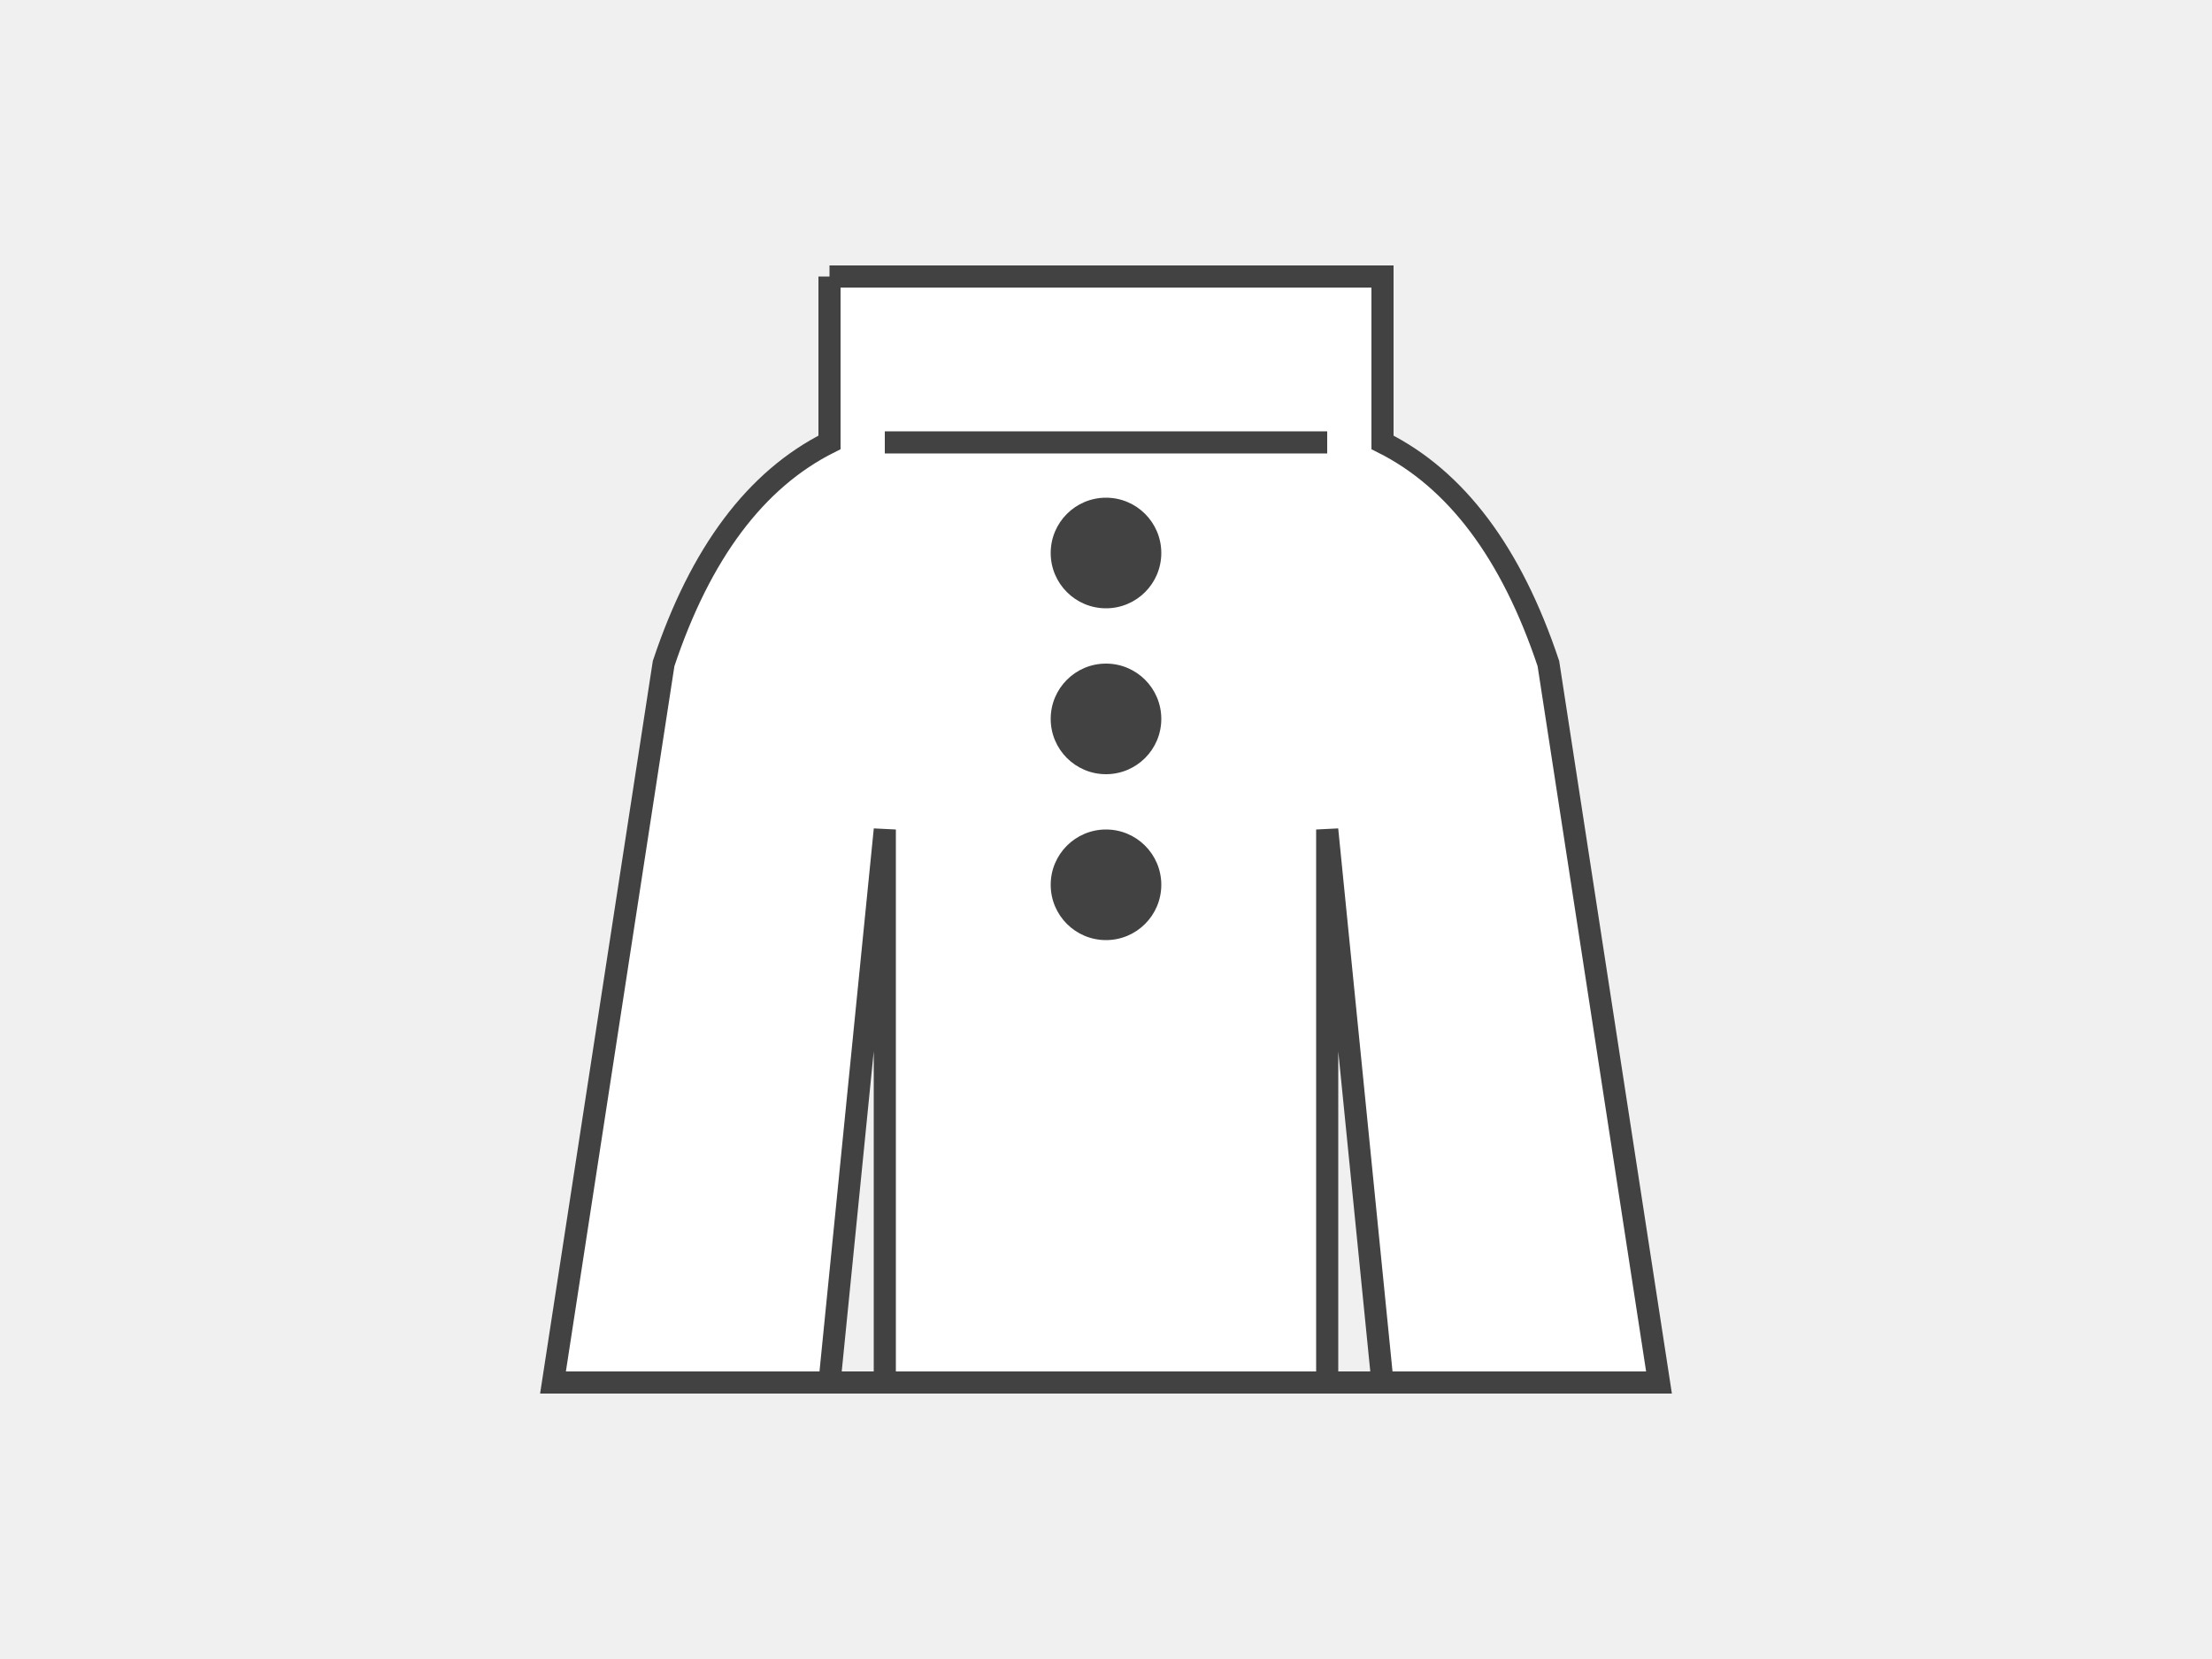 <svg xmlns="http://www.w3.org/2000/svg" viewBox="0 0 400 300" fill="none"><rect width="400" height="300" fill="#f0f0f0"/><path d="M150 50 H250 V80 Q270 90 280 120 L300 250 H250 L240 150 V250 H160 V150 L150 250 H100 L120 120 Q130 90 150 80 V50" fill="white" stroke="#424242" stroke-width="4"/><circle cx="200" cy="100" r="10" fill="#424242"/><circle cx="200" cy="130" r="10" fill="#424242"/><circle cx="200" cy="160" r="10" fill="#424242"/><path d="M160 80 H240" stroke="#424242" stroke-width="4"/><path d="M150 250 H250" stroke="#424242" stroke-width="4"/></svg>